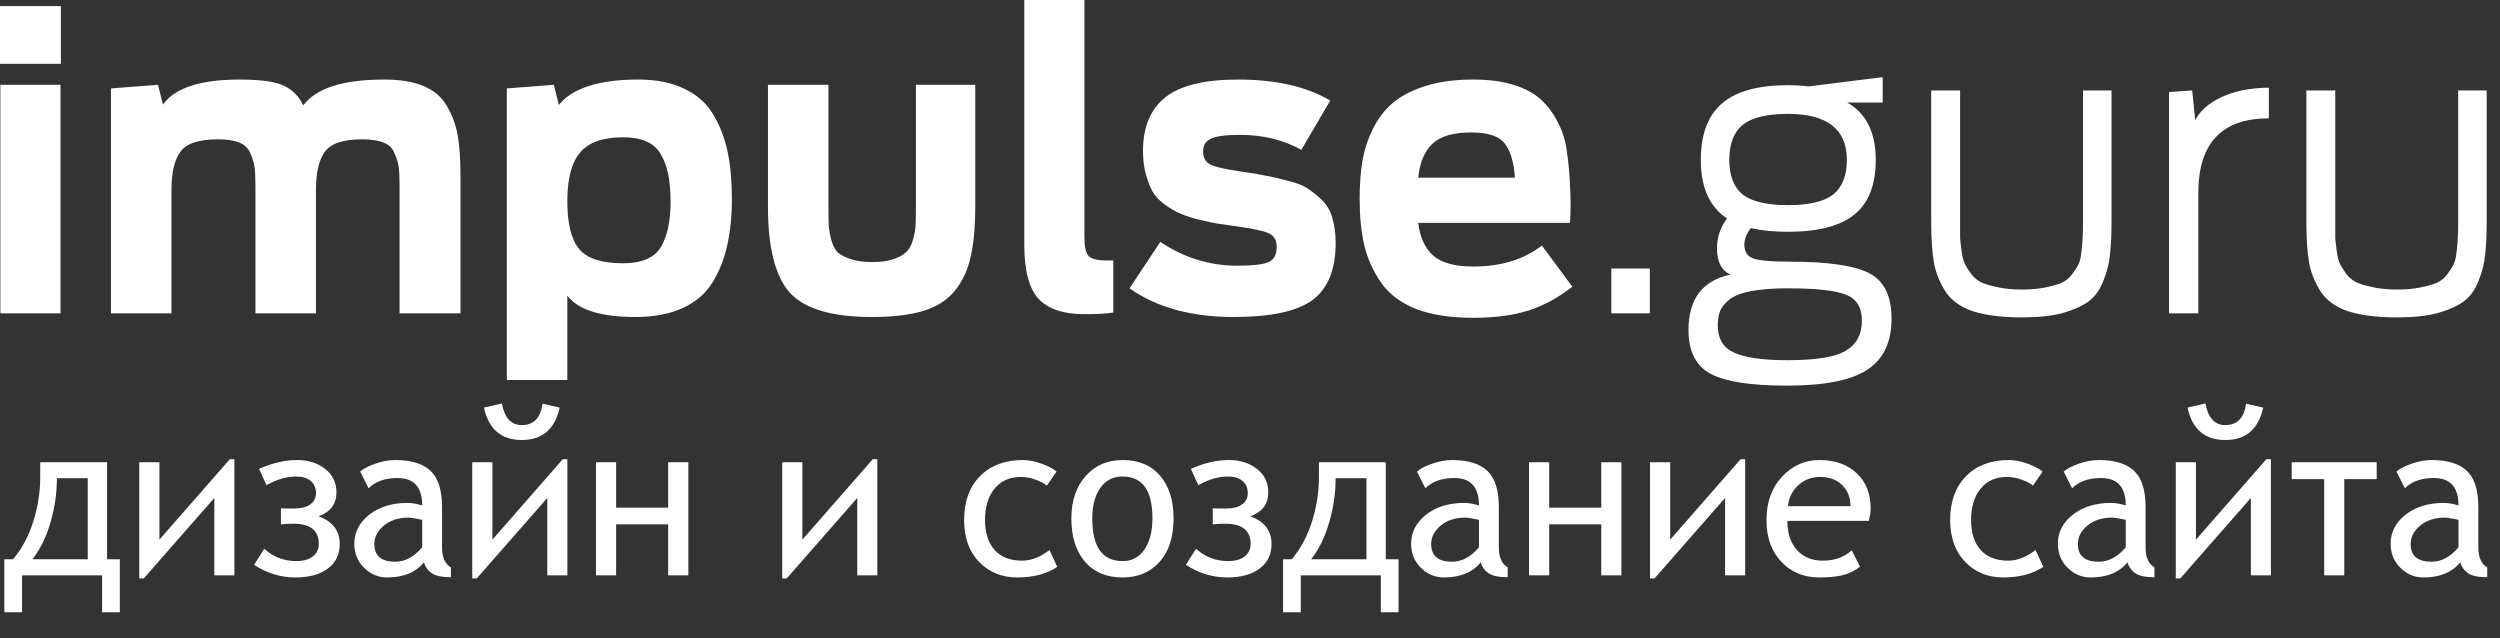 <svg width="188" height="48" viewBox="0 0 188 48" fill="none" xmlns="http://www.w3.org/2000/svg">
<rect x="0" y="0" width="188" height="48" fill="#333333" stroke="none"/>
<path d="M9.011 46.044H7.677V43.266H1.659V46.044H0.326V42.059H0.977C1.633 41.291 2.138 40.355 2.493 39.248C2.848 38.137 3.025 37.01 3.025 35.866V34.763H8.05V42.059H9.011V46.044ZM6.597 42.059V35.962H4.279C4.279 37.078 4.118 38.187 3.795 39.288C3.477 40.389 3.025 41.313 2.437 42.059H6.597ZM17.625 43.266H16.117V37.446L10.813 43.496H10.472V34.763H11.988V40.582L17.284 34.532H17.625V43.266ZM23.96 38.828C25.019 39.214 25.548 39.907 25.548 40.908C25.548 41.696 25.249 42.313 24.651 42.758C24.058 43.202 23.251 43.424 22.23 43.424C21.102 43.424 20.062 43.107 19.11 42.472L19.872 41.265C20.544 41.884 21.354 42.194 22.301 42.194C22.815 42.194 23.222 42.077 23.524 41.844C23.826 41.606 23.976 41.294 23.976 40.908C23.976 39.892 23.341 39.383 22.071 39.383C21.711 39.383 21.396 39.399 21.126 39.431V38.224C21.221 38.235 21.552 38.24 22.119 38.24C22.637 38.24 23.04 38.14 23.325 37.938C23.616 37.732 23.762 37.449 23.762 37.089C23.762 36.692 23.63 36.385 23.365 36.168C23.106 35.946 22.741 35.834 22.269 35.834C21.555 35.834 20.811 36.051 20.038 36.486L19.483 35.263C20.457 34.818 21.412 34.596 22.349 34.596C23.185 34.596 23.886 34.818 24.453 35.263C25.019 35.702 25.302 36.29 25.302 37.025C25.302 37.899 24.855 38.499 23.96 38.828ZM31.876 42.289C31.262 43.046 30.341 43.424 29.113 43.424C28.441 43.424 27.861 43.181 27.374 42.694C26.887 42.207 26.644 41.606 26.644 40.892C26.644 40.029 27.017 39.301 27.763 38.709C28.515 38.116 29.478 37.819 30.653 37.819C30.976 37.819 31.341 37.883 31.749 38.01C31.749 36.634 31.13 35.946 29.891 35.946C28.965 35.946 28.24 36.202 27.716 36.716L27.081 35.461C27.335 35.244 27.718 35.046 28.232 34.866C28.75 34.686 29.251 34.596 29.732 34.596C30.928 34.596 31.812 34.869 32.384 35.414C32.956 35.959 33.241 36.864 33.241 38.129V41.17C33.241 41.916 33.464 42.413 33.908 42.662V43.408C33.252 43.408 32.776 43.311 32.479 43.115C32.188 42.919 31.987 42.644 31.876 42.289ZM31.749 39.09C31.209 38.978 30.873 38.923 30.741 38.923C29.978 38.923 29.357 39.121 28.875 39.518C28.393 39.915 28.152 40.378 28.152 40.908C28.152 41.797 28.674 42.242 29.716 42.242C30.463 42.242 31.14 41.879 31.749 41.154V39.09ZM42.665 43.266H41.157V37.446L35.853 43.496H35.512V34.763H37.028V40.582L42.324 34.532H42.665V43.266ZM42.086 30.65C41.731 32.275 40.781 33.088 39.236 33.088C37.695 33.088 36.748 32.275 36.393 30.65L37.743 30.341C37.939 31.426 38.436 31.968 39.236 31.968C40.13 31.968 40.651 31.431 40.8 30.357L42.086 30.65ZM51.764 43.266H50.247V39.431H46.333V43.266H44.817V34.763H46.333V38.177H50.247V34.763H51.764V43.266ZM65.975 43.266H64.466V37.446L59.163 43.496H58.822V34.763H60.338V40.582L65.633 34.532H65.975V43.266ZM79.455 35.461L78.725 36.517C78.54 36.353 78.259 36.205 77.883 36.073C77.513 35.935 77.137 35.866 76.756 35.866C75.93 35.866 75.277 36.157 74.795 36.74C74.314 37.322 74.073 38.11 74.073 39.105C74.073 40.069 74.314 40.82 74.795 41.36C75.277 41.895 75.968 42.162 76.867 42.162C77.545 42.162 78.23 41.895 78.924 41.36L79.503 42.63C78.714 43.16 77.711 43.424 76.494 43.424C75.34 43.424 74.385 43.035 73.628 42.257C72.876 41.474 72.501 40.423 72.501 39.105C72.501 37.714 72.898 36.615 73.692 35.811C74.491 35.001 75.563 34.596 76.907 34.596C77.367 34.596 77.852 34.691 78.36 34.882C78.868 35.072 79.233 35.266 79.455 35.461ZM84.417 34.596C85.635 34.596 86.577 34.99 87.244 35.779C87.916 36.562 88.252 37.631 88.252 38.986C88.252 40.378 87.903 41.466 87.204 42.249C86.505 43.033 85.576 43.424 84.417 43.424C83.205 43.424 82.261 43.027 81.583 42.233C80.906 41.44 80.567 40.357 80.567 38.986C80.567 37.679 80.921 36.62 81.631 35.811C82.34 35.001 83.269 34.596 84.417 34.596ZM84.417 42.194C85.127 42.194 85.677 41.9 86.069 41.313C86.466 40.725 86.664 39.95 86.664 38.986C86.664 36.885 85.915 35.834 84.417 35.834C83.708 35.834 83.15 36.12 82.742 36.692C82.34 37.264 82.139 38.028 82.139 38.986C82.139 41.125 82.898 42.194 84.417 42.194ZM94.032 38.828C95.09 39.214 95.62 39.907 95.62 40.908C95.62 41.696 95.321 42.313 94.722 42.758C94.13 43.202 93.323 43.424 92.301 43.424C91.174 43.424 90.134 43.107 89.181 42.472L89.943 41.265C90.615 41.884 91.425 42.194 92.373 42.194C92.886 42.194 93.293 42.077 93.595 41.844C93.897 41.606 94.048 41.294 94.048 40.908C94.048 39.892 93.412 39.383 92.142 39.383C91.782 39.383 91.467 39.399 91.198 39.431V38.224C91.293 38.235 91.624 38.24 92.19 38.24C92.709 38.24 93.111 38.14 93.397 37.938C93.688 37.732 93.833 37.449 93.833 37.089C93.833 36.692 93.701 36.385 93.436 36.168C93.177 35.946 92.812 35.834 92.341 35.834C91.626 35.834 90.882 36.051 90.11 36.486L89.554 35.263C90.528 34.818 91.483 34.596 92.42 34.596C93.256 34.596 93.958 34.818 94.524 35.263C95.09 35.702 95.374 36.29 95.374 37.025C95.374 37.899 94.926 38.499 94.032 38.828ZM105.17 46.044H103.837V43.266H97.819V46.044H96.485V42.059H97.136C97.792 41.291 98.298 40.355 98.652 39.248C99.007 38.137 99.184 37.01 99.184 35.866V34.763H104.21V42.059H105.17V46.044ZM102.757 42.059V35.962H100.439C100.439 37.078 100.277 38.187 99.954 39.288C99.637 40.389 99.184 41.313 98.597 42.059H102.757ZM111.347 42.289C110.733 43.046 109.812 43.424 108.584 43.424C107.912 43.424 107.333 43.181 106.846 42.694C106.359 42.207 106.115 41.606 106.115 40.892C106.115 40.029 106.488 39.301 107.235 38.709C107.986 38.116 108.949 37.819 110.124 37.819C110.447 37.819 110.813 37.883 111.22 38.01C111.22 36.634 110.601 35.946 109.362 35.946C108.436 35.946 107.711 36.202 107.187 36.716L106.552 35.461C106.806 35.244 107.19 35.046 107.703 34.866C108.222 34.686 108.722 34.596 109.204 34.596C110.4 34.596 111.284 34.869 111.855 35.414C112.427 35.959 112.713 36.864 112.713 38.129V41.17C112.713 41.916 112.935 42.413 113.38 42.662V43.408C112.723 43.408 112.247 43.311 111.951 43.115C111.659 42.919 111.458 42.644 111.347 42.289ZM111.22 39.09C110.68 38.978 110.344 38.923 110.212 38.923C109.45 38.923 108.828 39.121 108.346 39.518C107.864 39.915 107.624 40.378 107.624 40.908C107.624 41.797 108.145 42.242 109.188 42.242C109.934 42.242 110.611 41.879 111.22 41.154V39.09ZM121.93 43.266H120.414V39.431H116.5V43.266H114.983V34.763H116.5V38.177H120.414V34.763H121.93V43.266ZM131.235 43.266H129.726V37.446L124.423 43.496H124.082V34.763H125.598V40.582L130.893 34.532H131.235V43.266ZM140.54 39.169H134.41C134.41 39.794 134.516 40.323 134.728 40.757C134.94 41.191 135.244 41.535 135.641 41.789C136.043 42.038 136.528 42.162 137.094 42.162C137.946 42.162 138.666 41.905 139.253 41.392L139.873 42.615C139.476 42.927 139.039 43.141 138.563 43.258C138.086 43.369 137.499 43.424 136.8 43.424C135.646 43.424 134.696 43.03 133.95 42.242C133.209 41.448 132.839 40.407 132.839 39.121C132.839 37.772 133.228 36.681 134.006 35.85C134.789 35.014 135.726 34.596 136.816 34.596C137.991 34.596 138.928 34.927 139.627 35.588C140.325 36.245 140.674 37.129 140.674 38.24C140.674 38.462 140.63 38.772 140.54 39.169ZM136.88 35.866C136.218 35.866 135.66 36.083 135.204 36.517C134.755 36.946 134.506 37.462 134.458 38.066H139.158C139.158 37.42 138.952 36.893 138.539 36.486C138.126 36.073 137.573 35.866 136.88 35.866ZM153.607 35.461L152.877 36.517C152.692 36.353 152.411 36.205 152.035 36.073C151.665 35.935 151.289 35.866 150.908 35.866C150.082 35.866 149.429 36.157 148.947 36.74C148.466 37.322 148.225 38.11 148.225 39.105C148.225 40.069 148.466 40.82 148.947 41.36C149.429 41.895 150.119 42.162 151.019 42.162C151.697 42.162 152.382 41.895 153.076 41.36L153.655 42.63C152.866 43.16 151.863 43.424 150.646 43.424C149.492 43.424 148.537 43.035 147.78 42.257C147.029 41.474 146.653 40.423 146.653 39.105C146.653 37.714 147.05 36.615 147.844 35.811C148.643 35.001 149.715 34.596 151.059 34.596C151.519 34.596 152.004 34.691 152.512 34.882C153.02 35.072 153.385 35.266 153.607 35.461ZM159.983 42.289C159.369 43.046 158.448 43.424 157.22 43.424C156.548 43.424 155.968 43.181 155.481 42.694C154.994 42.207 154.751 41.606 154.751 40.892C154.751 40.029 155.124 39.301 155.87 38.709C156.622 38.116 157.585 37.819 158.76 37.819C159.083 37.819 159.448 37.883 159.856 38.01C159.856 36.634 159.236 35.946 157.998 35.946C157.072 35.946 156.346 36.202 155.822 36.716L155.187 35.461C155.441 35.244 155.825 35.046 156.339 34.866C156.857 34.686 157.357 34.596 157.839 34.596C159.035 34.596 159.919 34.869 160.491 35.414C161.062 35.959 161.348 36.864 161.348 38.129V41.17C161.348 41.916 161.57 42.413 162.015 42.662V43.408C161.359 43.408 160.882 43.311 160.586 43.115C160.295 42.919 160.094 42.644 159.983 42.289ZM159.856 39.09C159.316 38.978 158.98 38.923 158.847 38.923C158.085 38.923 157.463 39.121 156.982 39.518C156.5 39.915 156.259 40.378 156.259 40.908C156.259 41.797 156.78 42.242 157.823 42.242C158.569 42.242 159.247 41.879 159.856 41.154V39.09ZM170.772 43.266H169.264V37.446L163.96 43.496H163.619V34.763H165.135V40.582L170.431 34.532H170.772V43.266ZM170.192 30.65C169.838 32.275 168.888 33.088 167.342 33.088C165.802 33.088 164.855 32.275 164.5 30.65L165.85 30.341C166.046 31.426 166.543 31.968 167.342 31.968C168.237 31.968 168.758 31.431 168.906 30.357L170.192 30.65ZM178.727 36.033H176.29V43.266H174.781V36.033H172.336V34.763H178.727V36.033ZM185.007 42.289C184.393 43.046 183.472 43.424 182.244 43.424C181.572 43.424 180.992 43.181 180.505 42.694C180.018 42.207 179.775 41.606 179.775 40.892C179.775 40.029 180.148 39.301 180.894 38.709C181.646 38.116 182.609 37.819 183.784 37.819C184.107 37.819 184.472 37.883 184.88 38.01C184.88 36.634 184.261 35.946 183.022 35.946C182.096 35.946 181.371 36.202 180.847 36.716L180.212 35.461C180.466 35.244 180.849 35.046 181.363 34.866C181.882 34.686 182.382 34.596 182.863 34.596C184.06 34.596 184.943 34.869 185.515 35.414C186.087 35.959 186.372 36.864 186.372 38.129V41.17C186.372 41.916 186.595 42.413 187.039 42.662V43.408C186.383 43.408 185.907 43.311 185.61 43.115C185.319 42.919 185.118 42.644 185.007 42.289ZM184.88 39.09C184.34 38.978 184.004 38.923 183.872 38.923C183.109 38.923 182.488 39.121 182.006 39.518C181.524 39.915 181.283 40.378 181.283 40.908C181.283 41.797 181.805 42.242 182.847 42.242C183.594 42.242 184.271 41.879 184.88 41.154V39.09Z" fill="white"/>
<path d="M0.029 23.564V6.377H4.549V23.564H0.029ZM0 4.798V0.455H4.578V4.798H0ZM8.344 23.564V6.65L11.88 6.377L12.256 7.865C13.145 6.61 15.067 5.982 18.023 5.982C19.645 5.982 20.766 6.144 21.384 6.468C22.021 6.772 22.494 7.258 22.804 7.926C23.77 6.63 25.798 5.982 28.889 5.982C30.086 5.982 31.072 6.144 31.844 6.468C32.636 6.792 33.225 7.298 33.612 7.986C34.017 8.675 34.288 9.414 34.423 10.203C34.558 10.993 34.626 11.975 34.626 13.149V23.564H30.048V14.09C30.048 13.422 30.028 12.926 29.99 12.602C29.951 12.278 29.845 11.924 29.671 11.539C29.517 11.134 29.236 10.861 28.831 10.719C28.444 10.557 27.923 10.476 27.266 10.476C25.817 10.476 24.871 10.79 24.426 11.418C23.982 12.025 23.76 12.987 23.76 14.303V23.564H19.21V14.09C19.21 13.442 19.191 12.956 19.153 12.633C19.114 12.288 19.008 11.924 18.834 11.539C18.679 11.155 18.399 10.881 17.994 10.719C17.588 10.557 17.057 10.476 16.4 10.476C14.951 10.476 14.004 10.79 13.56 11.418C13.116 12.025 12.894 12.987 12.894 14.303V23.564H8.344ZM38.113 28.575V6.65L41.648 6.377L42.025 7.895C43.049 6.62 45.048 5.982 48.023 5.982C49.376 5.982 50.525 6.215 51.471 6.681C52.418 7.126 53.142 7.774 53.645 8.624C54.147 9.474 54.504 10.406 54.717 11.418C54.929 12.43 55.036 13.604 55.036 14.94C55.036 16.256 54.92 17.42 54.688 18.433C54.475 19.445 54.108 20.376 53.587 21.226C53.065 22.076 52.312 22.724 51.327 23.17C50.361 23.615 49.173 23.838 47.762 23.838C45.174 23.838 43.474 23.301 42.663 22.228V28.575H38.113ZM46.864 19.799C48.236 19.799 49.173 19.404 49.675 18.615C50.177 17.805 50.428 16.641 50.428 15.123C50.428 13.564 50.177 12.379 49.675 11.57C49.192 10.74 48.255 10.325 46.864 10.325C45.338 10.325 44.256 10.709 43.619 11.479C42.981 12.228 42.663 13.442 42.663 15.123C42.663 16.823 42.962 18.028 43.561 18.736C44.16 19.445 45.261 19.799 46.864 19.799ZM65.573 23.838C62.541 23.838 60.474 23.22 59.372 21.985C58.291 20.75 57.75 18.605 57.75 15.548V6.377H62.299V15.639C62.299 16.246 62.309 16.702 62.328 17.005C62.347 17.309 62.415 17.673 62.531 18.098C62.647 18.503 62.811 18.807 63.023 19.009C63.255 19.192 63.584 19.354 64.009 19.495C64.434 19.637 64.965 19.708 65.602 19.708C66.221 19.708 66.742 19.637 67.167 19.495C67.592 19.354 67.911 19.181 68.123 18.979C68.355 18.777 68.529 18.473 68.645 18.068C68.761 17.663 68.828 17.309 68.848 17.005C68.867 16.681 68.877 16.216 68.877 15.608V6.377H73.339V15.517C73.339 17.056 73.223 18.321 72.991 19.313C72.779 20.305 72.383 21.155 71.803 21.864C71.224 22.572 70.432 23.078 69.427 23.382C68.423 23.686 67.138 23.838 65.573 23.838ZM81.518 23.625C79.972 23.625 78.833 23.241 78.099 22.471C77.384 21.702 77.026 20.335 77.026 18.372V0H81.547V17.795C81.547 18.503 81.643 18.979 81.837 19.222C82.049 19.465 82.493 19.586 83.169 19.586H83.72V23.504C83.218 23.585 82.484 23.625 81.518 23.625ZM92.762 23.838C89.594 23.838 86.986 23.119 84.938 21.682L87.257 18.189C89.034 19.384 90.966 19.981 93.052 19.981C94.211 19.981 94.993 19.89 95.399 19.708C95.805 19.526 96.007 19.141 96.007 18.554C96.007 18.068 95.814 17.734 95.428 17.552C95.042 17.37 94.269 17.198 93.11 17.036C92.414 16.934 91.854 16.853 91.429 16.793C91.004 16.712 90.502 16.6 89.922 16.459C89.362 16.297 88.908 16.135 88.561 15.973C88.232 15.811 87.875 15.588 87.488 15.305C87.121 15.021 86.841 14.707 86.648 14.363C86.455 13.999 86.291 13.564 86.155 13.058C86.02 12.552 85.953 11.985 85.953 11.357C85.953 9.555 86.513 8.209 87.633 7.318C88.754 6.428 90.579 5.982 93.11 5.982C95.95 5.982 98.258 6.509 100.035 7.561L97.862 11.266C96.51 10.517 94.974 10.142 93.255 10.142C92.154 10.142 91.41 10.244 91.023 10.446C90.656 10.628 90.473 10.942 90.473 11.387C90.473 11.853 90.647 12.177 90.995 12.359C91.342 12.541 92.067 12.713 93.168 12.875C94.037 12.997 94.704 13.108 95.167 13.209C95.65 13.29 96.22 13.422 96.877 13.604C97.553 13.766 98.055 13.969 98.383 14.211C98.731 14.434 99.089 14.728 99.456 15.092C99.823 15.457 100.074 15.912 100.209 16.459C100.364 16.985 100.441 17.592 100.441 18.281C100.441 20.265 99.861 21.692 98.702 22.562C97.543 23.413 95.563 23.838 92.762 23.838ZM110.793 23.898C109.074 23.898 107.635 23.676 106.476 23.23C105.317 22.765 104.438 22.097 103.839 21.226C103.24 20.356 102.825 19.424 102.593 18.433C102.361 17.441 102.245 16.276 102.245 14.94C102.245 13.908 102.313 12.977 102.448 12.147C102.583 11.317 102.844 10.507 103.23 9.717C103.617 8.928 104.119 8.27 104.737 7.743C105.355 7.217 106.176 6.792 107.2 6.468C108.224 6.144 109.412 5.982 110.764 5.982C111.943 5.982 112.957 6.114 113.807 6.377C114.676 6.64 115.371 7.015 115.893 7.501C116.415 7.986 116.84 8.563 117.168 9.231C117.516 9.899 117.738 10.628 117.834 11.418C117.95 12.207 118.028 13.058 118.066 13.969C118.124 14.88 118.124 15.811 118.066 16.762H106.65C106.785 17.855 107.161 18.675 107.78 19.222C108.398 19.769 109.402 20.042 110.793 20.042C112.879 20.042 114.599 19.515 115.951 18.463L118.24 21.56C117.178 22.39 116.077 22.987 114.937 23.352C113.797 23.716 112.416 23.898 110.793 23.898ZM110.619 9.96C109.286 9.96 108.321 10.244 107.722 10.81C107.123 11.377 106.765 12.228 106.65 13.361H113.923C113.845 12.207 113.594 11.357 113.169 10.81C112.764 10.244 111.914 9.96 110.619 9.96ZM121.171 23.564V20.194H124.068V23.564H121.171ZM134.45 17.43C133.406 17.43 132.479 17.339 131.668 17.157C131.339 17.562 131.175 17.977 131.175 18.402C131.175 18.928 131.397 19.273 131.842 19.435C132.305 19.596 133.204 19.677 134.537 19.677C137.473 19.677 139.492 19.971 140.593 20.558C141.694 21.145 142.244 22.279 142.244 23.959C142.244 25.72 141.645 26.996 140.448 27.785C139.25 28.595 137.222 29 134.363 29C131.678 29 129.775 28.706 128.654 28.119C127.534 27.532 126.974 26.429 126.974 24.809C126.974 22.481 128.026 21.095 130.132 20.649C129.456 20.346 129.118 19.688 129.118 18.675C129.118 17.845 129.369 17.096 129.871 16.428C128.558 15.558 127.901 14.09 127.901 12.025C127.901 10.122 128.422 8.715 129.466 7.804C130.528 6.873 132.189 6.407 134.45 6.407C134.991 6.407 135.512 6.438 136.014 6.498L141.578 5.8V7.713H138.912C140.342 8.523 141.056 9.96 141.056 12.025C141.056 13.888 140.525 15.254 139.463 16.125C138.4 16.995 136.729 17.43 134.45 17.43ZM134.45 15.426C136.034 15.426 137.164 15.163 137.84 14.637C138.535 14.09 138.883 13.22 138.883 12.025C138.883 9.717 137.405 8.563 134.45 8.563C132.885 8.563 131.755 8.837 131.059 9.383C130.383 9.93 130.045 10.81 130.045 12.025C130.045 13.22 130.383 14.09 131.059 14.637C131.755 15.163 132.885 15.426 134.45 15.426ZM134.421 27.087C136.584 27.087 138.052 26.844 138.825 26.358C139.617 25.892 140.013 25.143 140.013 24.111C140.013 23.119 139.617 22.471 138.825 22.168C138.052 21.844 136.584 21.682 134.421 21.682C133.32 21.682 132.402 21.753 131.668 21.894C130.934 22.036 130.393 22.248 130.045 22.532C129.717 22.795 129.485 23.078 129.35 23.382C129.234 23.686 129.176 24.05 129.176 24.475C129.176 25.467 129.582 26.146 130.393 26.51C131.204 26.895 132.547 27.087 134.421 27.087ZM152.065 23.868C150.558 23.868 149.331 23.716 148.385 23.413C147.458 23.109 146.762 22.613 146.299 21.925C145.854 21.216 145.565 20.487 145.429 19.738C145.294 18.969 145.226 17.947 145.226 16.671V6.802H147.4V16.732C147.4 17.258 147.4 17.653 147.4 17.916C147.419 18.159 147.458 18.493 147.516 18.918C147.574 19.343 147.66 19.667 147.776 19.89C147.892 20.113 148.057 20.366 148.269 20.649C148.501 20.933 148.781 21.145 149.109 21.287C149.438 21.408 149.843 21.52 150.326 21.621C150.829 21.722 151.408 21.773 152.065 21.773C152.722 21.773 153.292 21.722 153.775 21.621C154.277 21.52 154.682 21.408 154.992 21.287C155.32 21.145 155.59 20.933 155.803 20.649C156.035 20.346 156.199 20.093 156.295 19.89C156.411 19.667 156.489 19.333 156.527 18.888C156.585 18.422 156.614 18.068 156.614 17.825C156.634 17.582 156.643 17.177 156.643 16.61V6.802H158.787V16.58C158.787 17.613 158.749 18.463 158.672 19.131C158.614 19.779 158.449 20.437 158.179 21.105C157.928 21.773 157.561 22.289 157.078 22.653C156.614 22.998 155.967 23.291 155.136 23.534C154.306 23.757 153.282 23.868 152.065 23.868ZM163.112 23.564V6.924L164.851 6.802L165.083 9.049C165.411 8.361 166.058 7.784 167.024 7.318C168.009 6.853 169.207 6.61 170.617 6.59V8.897C167.082 8.897 165.314 10.77 165.314 14.515V23.564H163.112ZM180.277 23.868C178.771 23.868 177.544 23.716 176.597 23.413C175.67 23.109 174.975 22.613 174.511 21.925C174.067 21.216 173.777 20.487 173.642 19.738C173.507 18.969 173.439 17.947 173.439 16.671V6.802H175.612V16.732C175.612 17.258 175.612 17.653 175.612 17.916C175.632 18.159 175.67 18.493 175.728 18.918C175.786 19.343 175.873 19.667 175.989 19.89C176.105 20.113 176.269 20.366 176.482 20.649C176.713 20.933 176.993 21.145 177.322 21.287C177.65 21.408 178.056 21.52 178.539 21.621C179.041 21.722 179.621 21.773 180.277 21.773C180.934 21.773 181.504 21.722 181.987 21.621C182.489 21.52 182.895 21.408 183.204 21.287C183.532 21.145 183.803 20.933 184.015 20.649C184.247 20.346 184.411 20.093 184.508 19.89C184.624 19.667 184.701 19.333 184.74 18.888C184.798 18.422 184.827 18.068 184.827 17.825C184.846 17.582 184.856 17.177 184.856 16.61V6.802H187V16.58C187 17.613 186.961 18.463 186.884 19.131C186.826 19.779 186.662 20.437 186.391 21.105C186.14 21.773 185.773 22.289 185.29 22.653C184.827 22.998 184.18 23.291 183.349 23.534C182.518 23.757 181.494 23.868 180.277 23.868Z" fill="white"/>
</svg>
